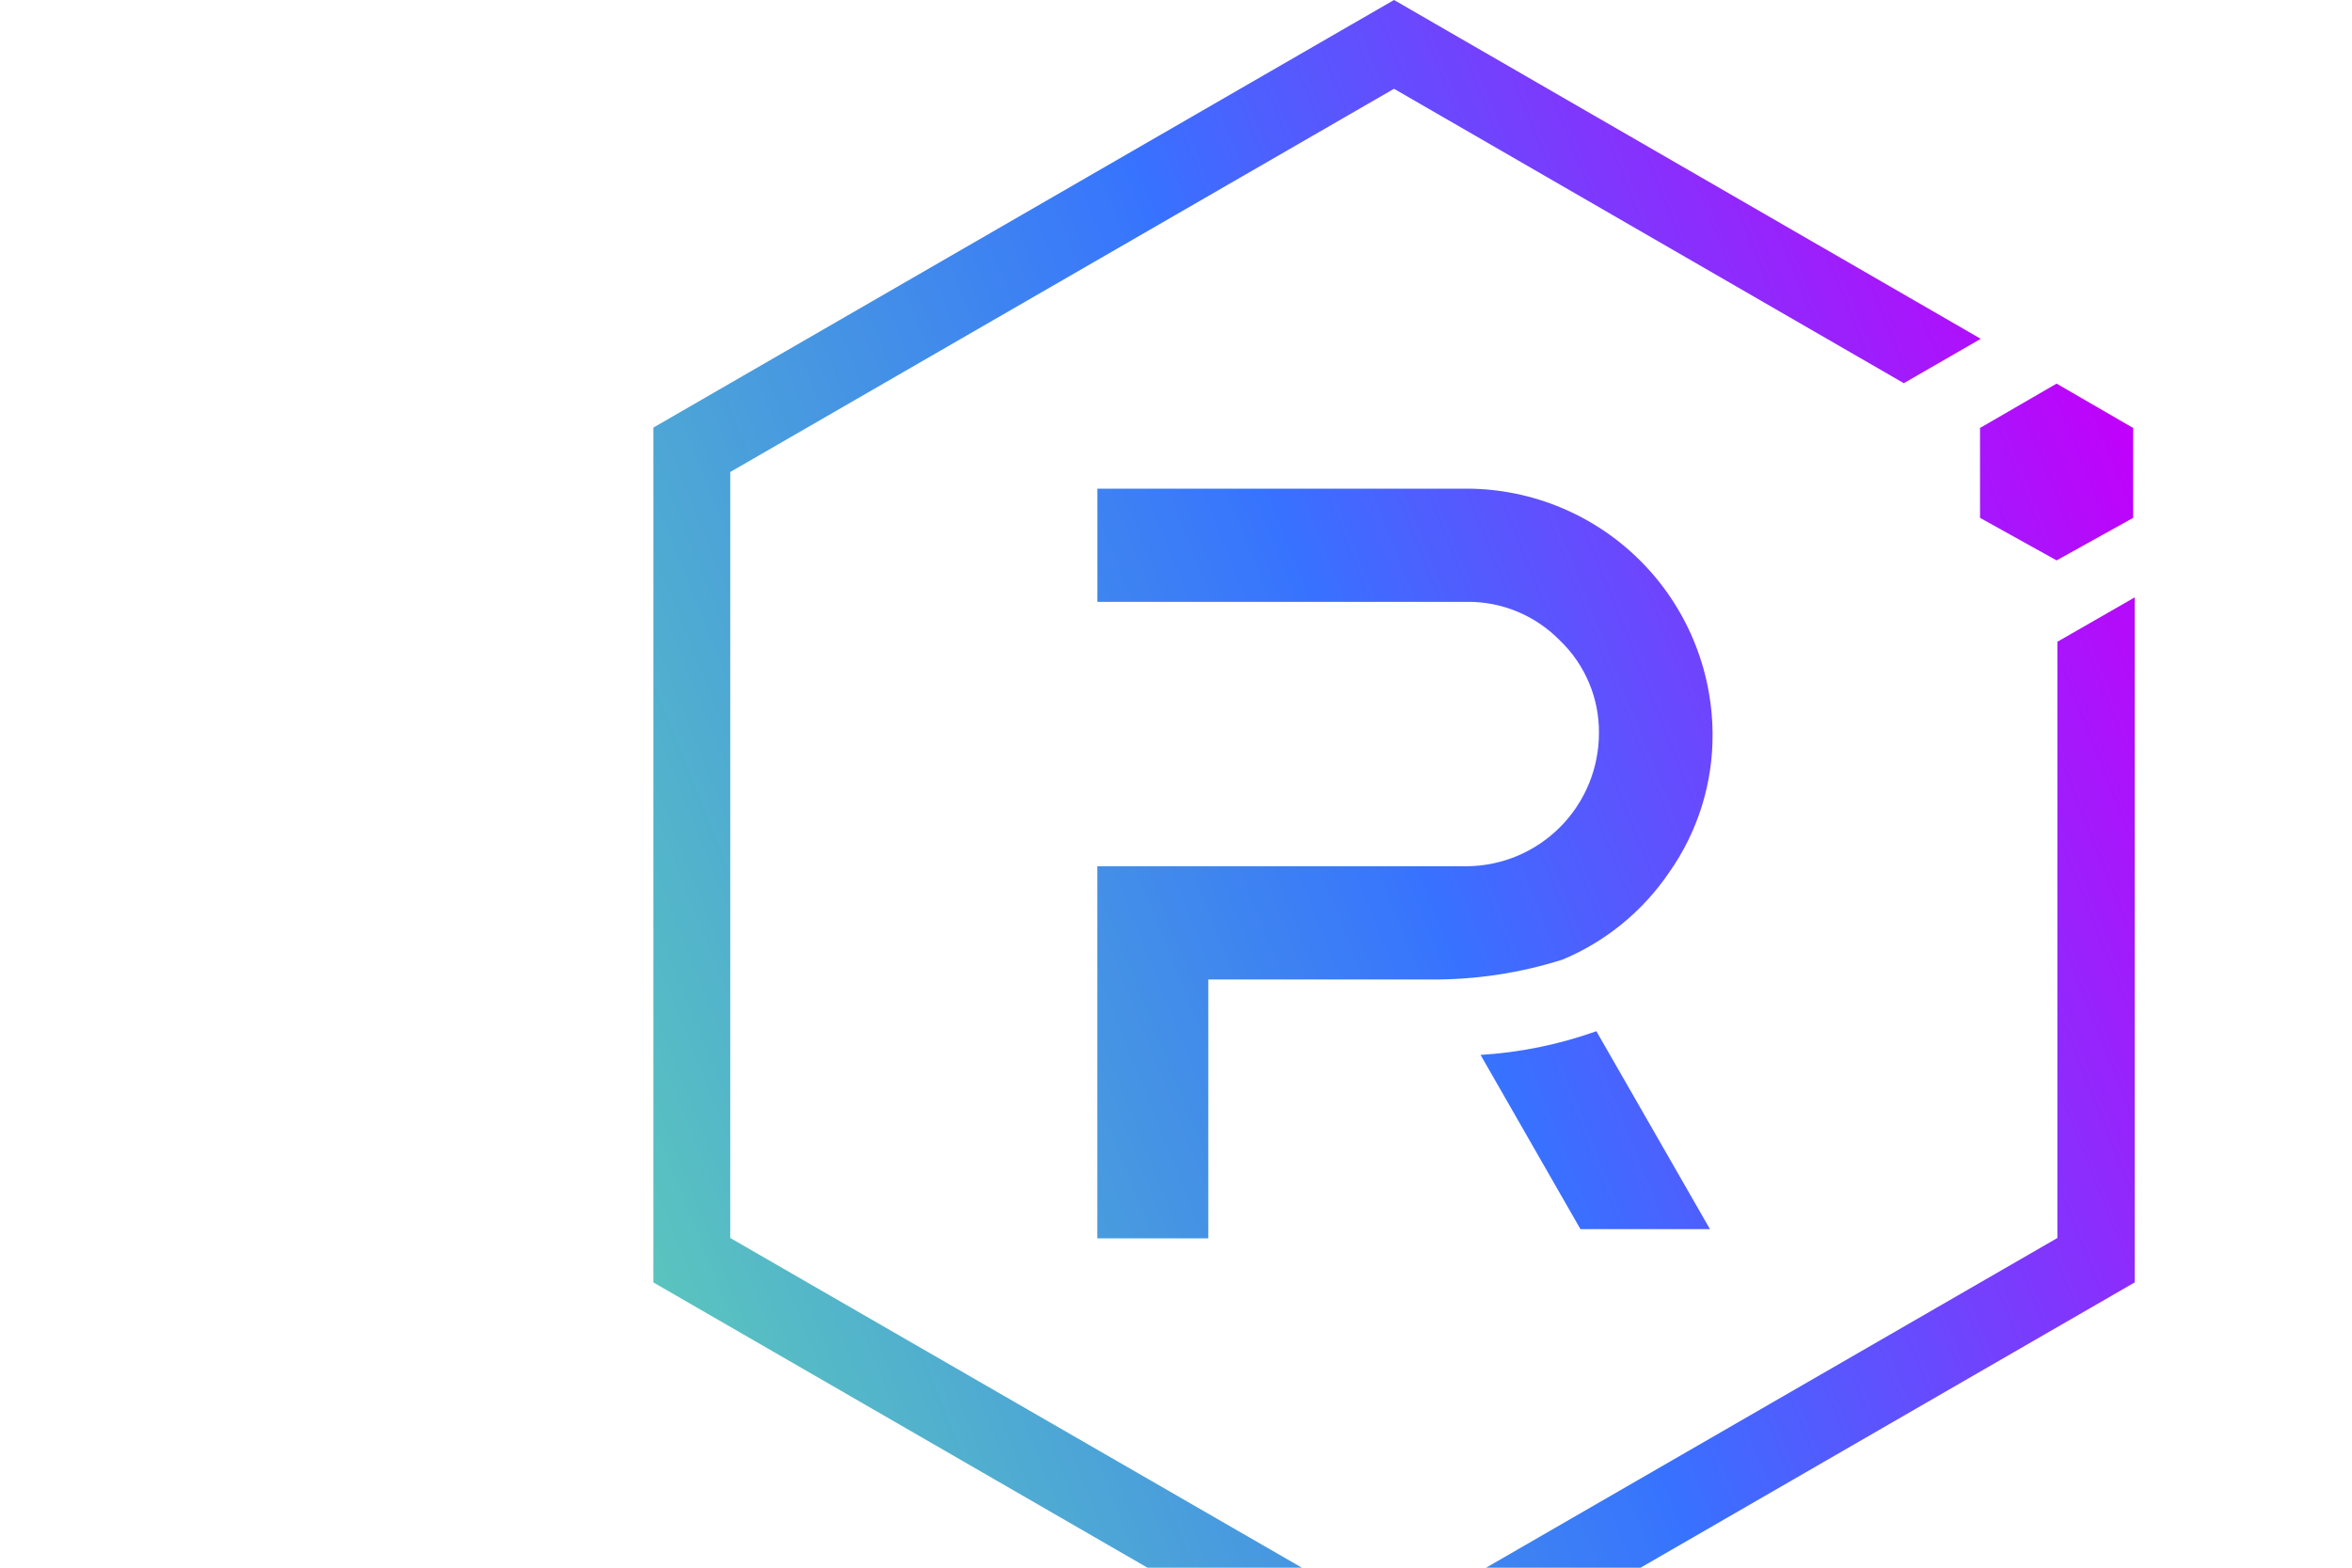 <svg fill="none" height="20" width="30" viewBox="0 0 20 30" xmlns="http://www.w3.org/2000/svg"
     xmlns:xlink="http://www.w3.org/1999/xlink">
    <linearGradient id="a" gradientUnits="userSpaceOnUse" x1="28.317" x2="-1.733" y1="8.192" y2="20.209">
        <stop offset="0" stop-color="#c200fb"/>
        <stop offset=".49" stop-color="#3772ff"/>
        <stop offset=".49" stop-color="#3773fe"/>
        <stop offset="1" stop-color="#5ac4be"/>
    </linearGradient>
    <g fill="url(#a)">
        <path
            d="m26.863 12.281v11.41l-12.692 7.326-12.699-7.326v-14.659l12.699-7.333 9.754 5.634 1.472-.849-11.226-6.484-14.171 8.183v16.358l14.171 8.183 14.171-8.183v-13.109z"/>
        <path
            d="m10.618 23.698h-2.124v-7.121h7.078c.67-.007 1.31-.278 1.781-.754.472-.475.737-1.118.739-1.787.004-.331-.06-.66-.188-.965-.128-.306-.317-.582-.555-.811-.231-.237-.507-.425-.812-.553-.305-.128-.633-.193-.964-.19h-7.078v-2.166h7.085c1.24.007 2.428.504 3.305 1.381.877.877 1.373 2.065 1.381 3.305.008.95-.282 1.878-.828 2.654-.503.743-1.211 1.324-2.039 1.671-.819.26-1.675.389-2.534.382h-4.247z"/>
        <path d="m20.216 23.521h-2.478l-1.911-3.334c.756-.046 1.502-.199 2.216-.453z"/>
        <path d="m25.383 9.91 1.465.814 1.465-.814v-1.72l-1.465-.849-1.465.849z"/>
    </g>
</svg>
